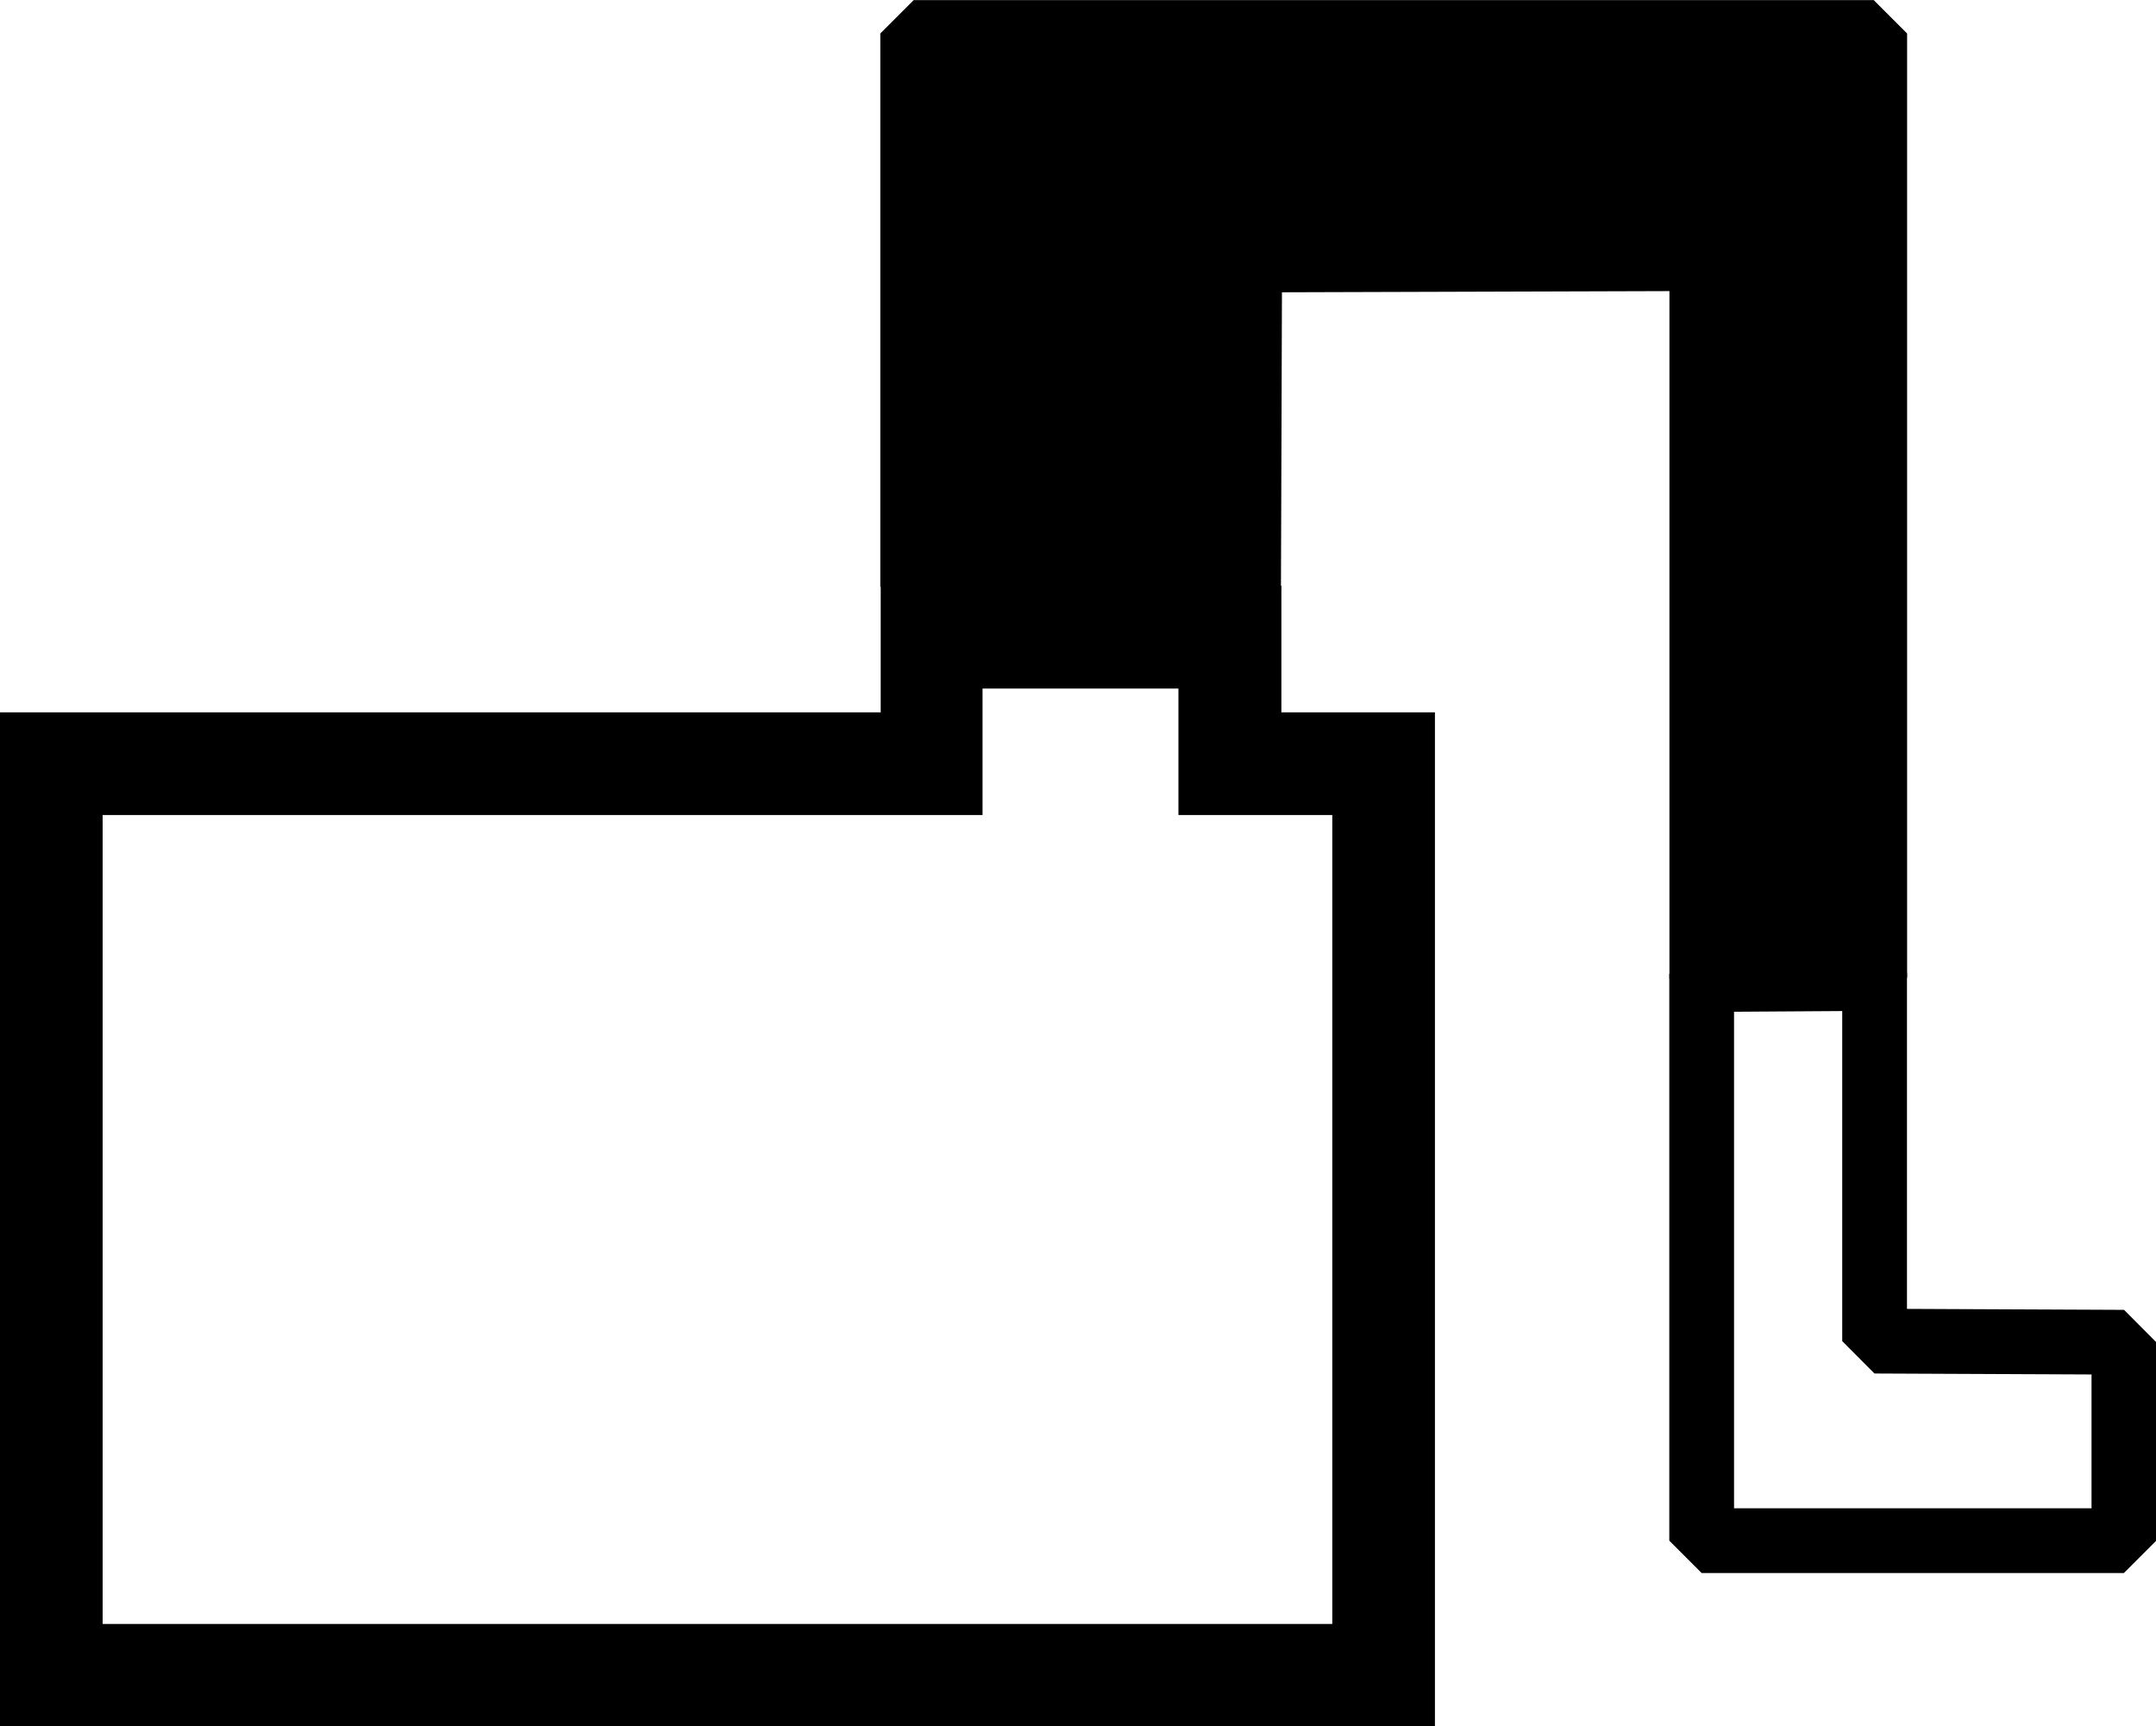 <?xml version="1.0" encoding="UTF-8" standalone="no"?>
<svg
   xmlns:dc="http://purl.org/dc/elements/1.1/"
   xmlns:cc="http://creativecommons.org/ns#"
   xmlns:rdf="http://www.w3.org/1999/02/22-rdf-syntax-ns#"
   xmlns:svg="http://www.w3.org/2000/svg"
   xmlns="http://www.w3.org/2000/svg"
   width="7.792mm"
   height="6.238mm"
   viewBox="0 0 7.792 6.238"
   version="1.1"
   id="svg2494">
  <defs
     id="defs2488" />
  <rect
     y="-88.856"
     x="52.709"
     height="1.401"
     width="1.255"
     id="rect1976"
     style="fill:none;fill-opacity:1;stroke:#000000;stroke-width:0.065;stroke-miterlimit:4;stroke-dasharray:none;stroke-opacity:1" />
  <g
     id="g4745">
    <path
       style="clip-rule:evenodd;fill:#000000;fill-rule:evenodd;stroke-width:0;image-rendering:optimizeQuality;shape-rendering:geometricPrecision;text-rendering:geometricPrecision"
       class="fil0"
       d="m 0.371,5.868 v -2.923 h 3.18 v -0.457 h 0.708 v 0.457 h 0.556 v 2.923 h -4.445 z M 4.631,2.574 V 2.117 H 3.183 v 0.457 H 0 v 3.665 H 5.186 V 2.574 H 4.631 Z"
       id="path1399" />
    <path
       style="fill:#000000;fill-opacity:1;stroke:#000000;stroke-width:0.241;stroke-linecap:butt;stroke-linejoin:bevel;stroke-miterlimit:4;stroke-dasharray:none;stroke-opacity:1"
       d="M 3.302,2.119 V 0.121 h 3.47 v 3.411 l -0.618,0.004 V 0.931 l -1.641,0.005 -0.004,1.191 z"
       id="path4691" />
    <path
       style="fill:none;stroke:#000000;stroke-width:0.234px;stroke-linecap:butt;stroke-linejoin:bevel;stroke-opacity:1"
       d="M 6.15,3.519 V 5.567 H 7.676 V 4.85 L 6.775,4.846 V 3.514 Z"
       id="path4740" />
  </g>
</svg>

